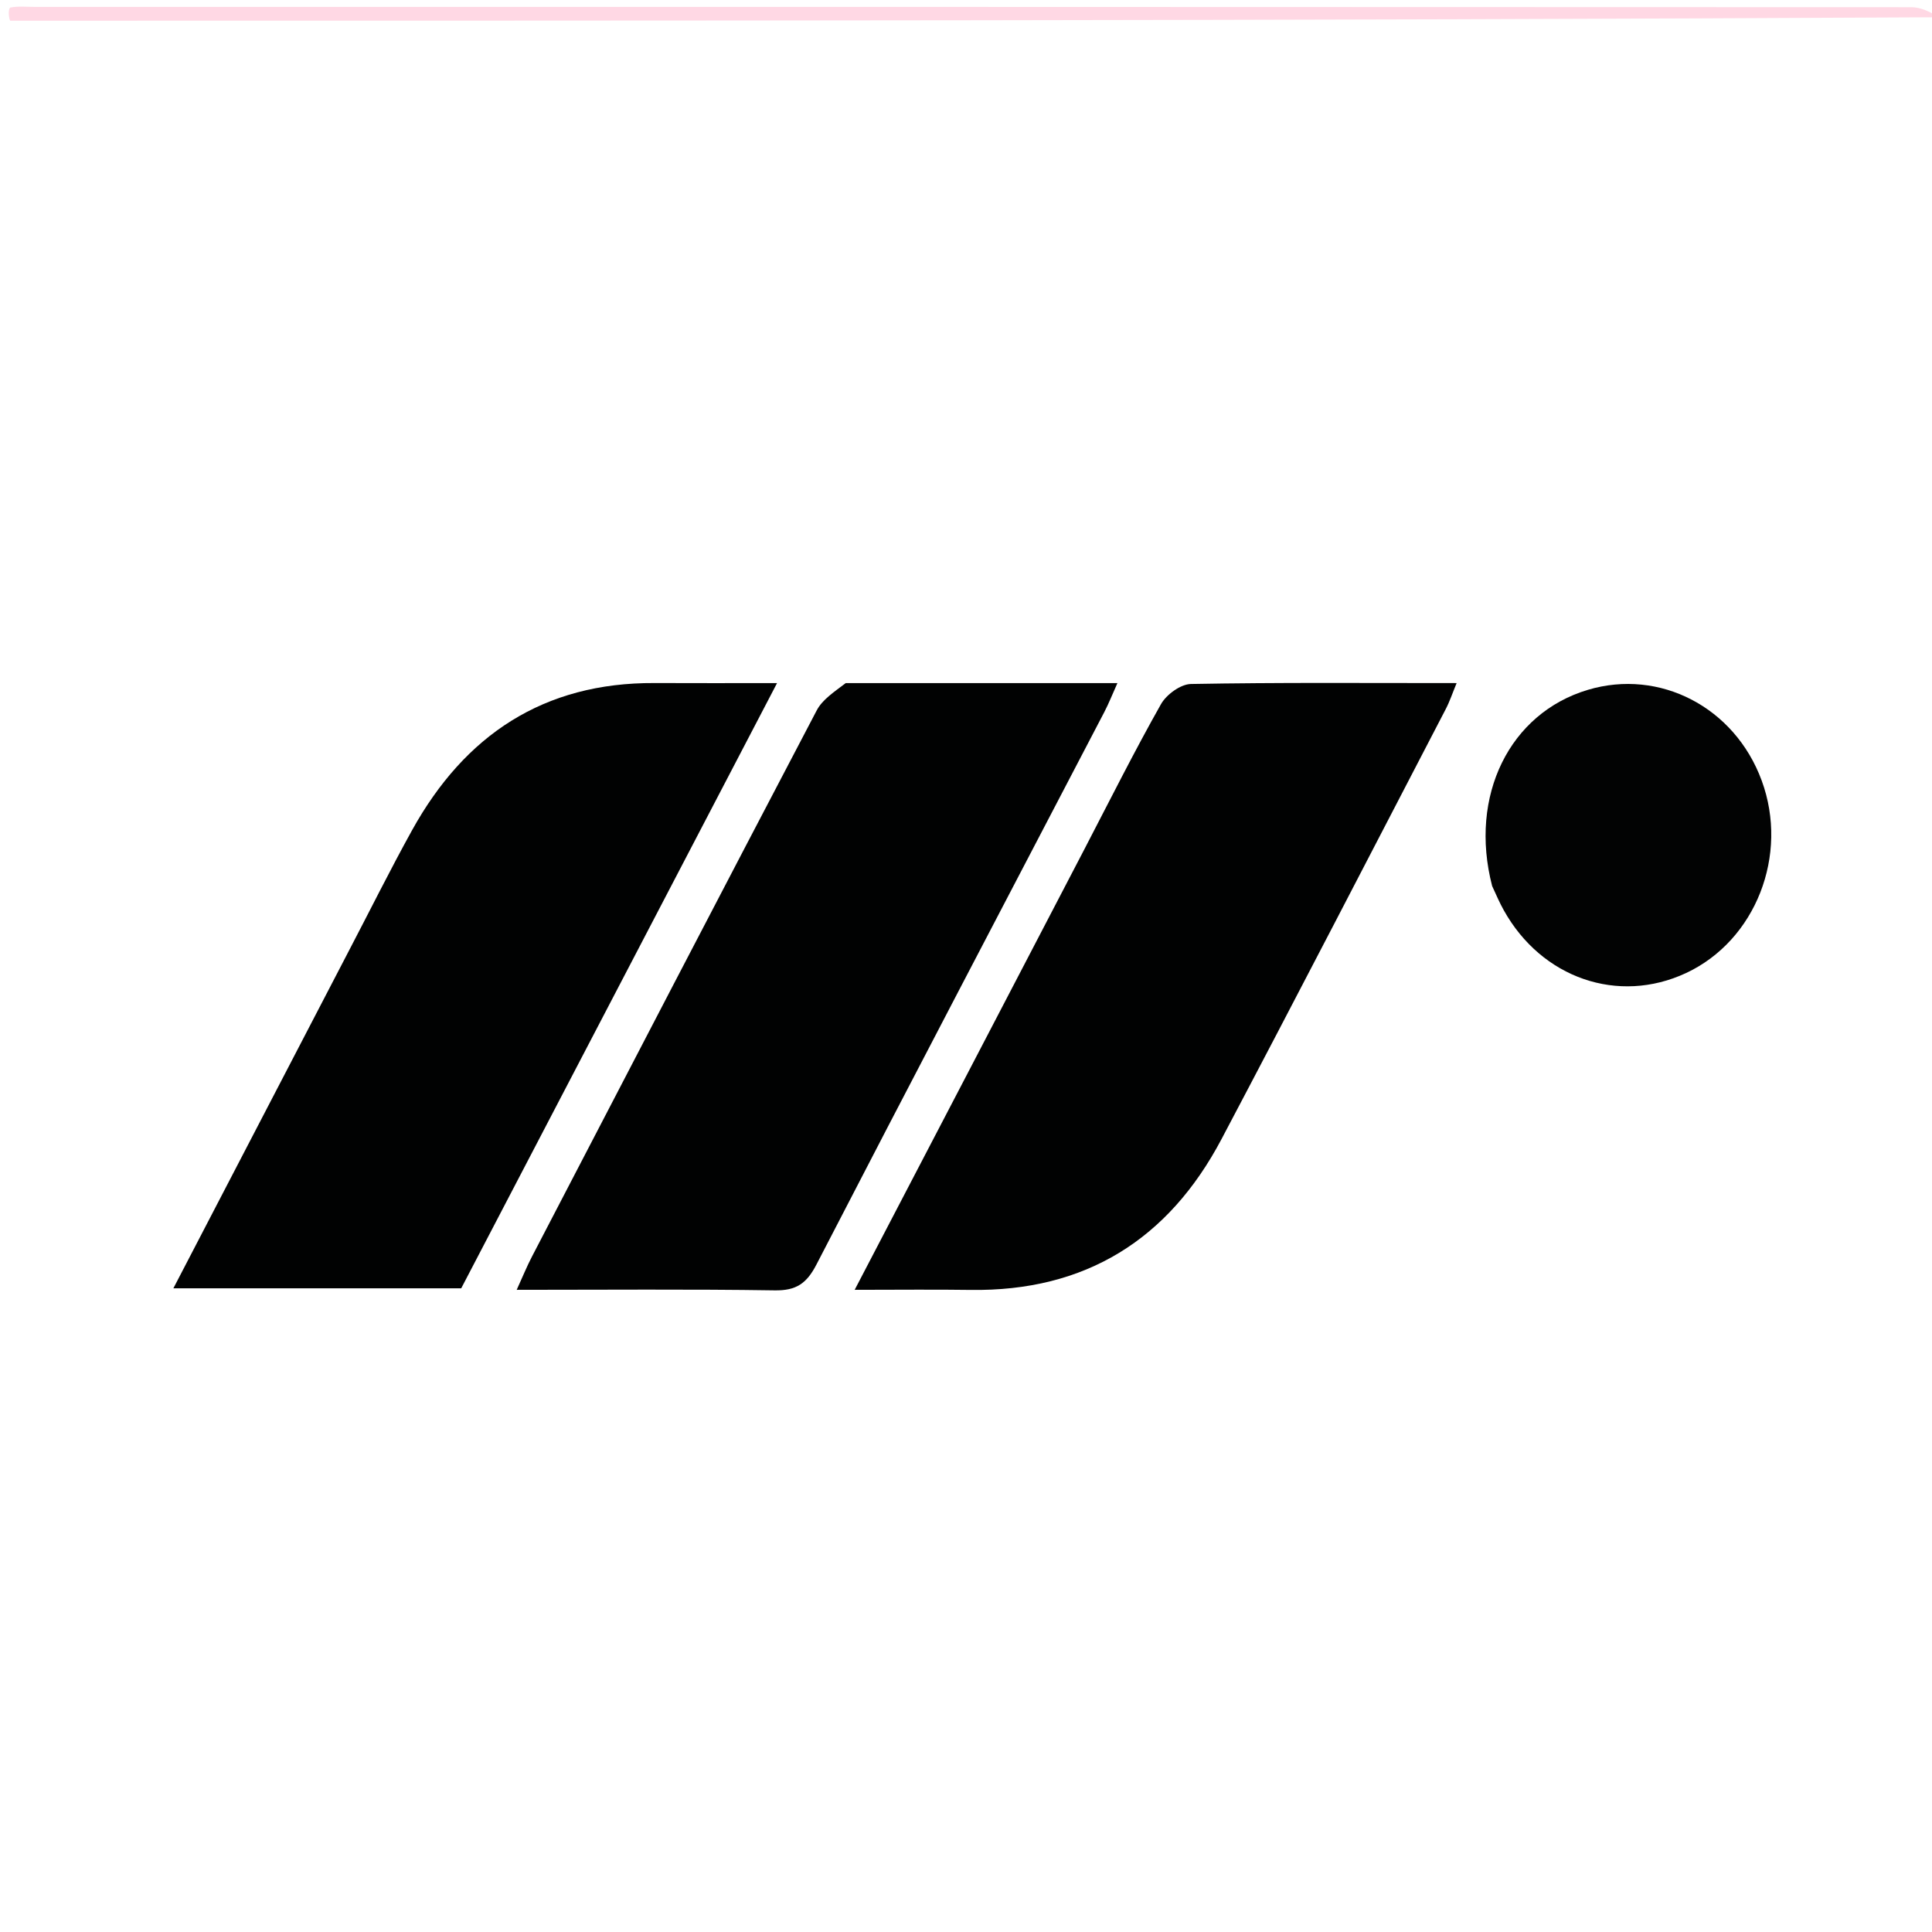 <svg version="1.1" id="Layer_1" xmlns="http://www.w3.org/2000/svg" xmlns:xlink="http://www.w3.org/1999/xlink" x="0px" y="0px"
	 width="100%" viewBox="0 0 280 280" enable-background="new 0 0 280 280" xml:space="preserve">
<path fill="none" opacity="1" stroke="none" 
	d="
M281,3 
	C281,95.618 281,188.236 281,280.927 
	C187.764,280.927 94.528,280.927 1,280.927 
	C1,188.646 1,96.292 1.469,3.468 
	C94.958,3 187.979,3 281,3 
M122.126,99 
	C120.853,100.306 119.179,101.402 118.367,102.951 
	C104.543,129.303 90.823,155.71 77.096,182.114 
	C76.356,183.537 75.752,185.03 74.884,186.932 
	C87.7,186.932 99.994,186.821 112.284,187.009 
	C115.399,187.057 116.907,186.011 118.328,183.261 
	C132.138,156.526 146.122,129.882 160.041,103.203 
	C160.703,101.934 161.228,100.593 161.946,98.997 
	C148.67,98.997 135.841,98.997 122.126,99 
M156.992,123.434 
	C146.03,144.447 135.068,165.459 123.866,186.932 
	C129.996,186.932 135.323,186.867 140.647,186.945 
	C157.306,187.188 169.345,179.634 177.023,165.103 
	C187.975,144.375 198.724,123.54 209.541,102.74 
	C210.11,101.645 210.501,100.457 211.106,98.997 
	C197.922,98.997 185.258,98.898 172.6,99.129 
	C171.104,99.156 169.048,100.655 168.264,102.043 
	C164.422,108.843 160.923,115.835 156.992,123.434 
M50.115,138.628 
	C41.859,154.513 33.604,170.398 25.125,186.714 
	C39.349,186.714 52.938,186.714 66.842,186.714 
	C81.931,157.799 97.114,128.705 112.617,98.997 
	C106.122,98.997 100.495,99.023 94.868,98.992 
	C78.786,98.903 67.359,106.536 59.729,120.306 
	C56.508,126.12 53.557,132.085 50.115,138.628 
M216.381,128.79 
	C216.896,129.83 217.369,130.894 217.932,131.907 
	C223.427,141.781 234.534,145.605 244.354,141.021 
	C254.438,136.313 259.301,123.928 255.312,113.11 
	C251.403,102.508 240.553,96.855 230.112,99.981 
	C218.806,103.365 212.854,115.301 216.381,128.79 
z"/>
<path fill="#FFD8E4" opacity="1" stroke="none" 
	d="
M281,2.5 
	C187.979,3 94.958,3 1.469,3 
	C1.167,2.333 1.23,1.149 1.518,1.091 
	C2.64,0.867 3.833,1 5,1 
	C95.667,1 186.333,0.996 277,1.042 
	C278.333,1.042 279.667,1.667 281,2.5 
z"/>
<path fill="#010202" opacity="1" stroke="none" 
	d="
M122.568,98.999 
	C135.841,98.997 148.67,98.997 161.946,98.997 
	C161.228,100.593 160.703,101.934 160.041,103.203 
	C146.122,129.882 132.138,156.526 118.328,183.261 
	C116.907,186.011 115.399,187.057 112.284,187.009 
	C99.994,186.821 87.7,186.932 74.884,186.932 
	C75.752,185.03 76.356,183.537 77.096,182.114 
	C90.823,155.71 104.543,129.303 118.367,102.951 
	C119.179,101.402 120.853,100.306 122.568,98.999 
z"/>
<path fill="#010202" opacity="1" stroke="none" 
	d="
M157.147,123.097 
	C160.923,115.835 164.422,108.843 168.264,102.043 
	C169.048,100.655 171.104,99.156 172.6,99.129 
	C185.258,98.898 197.922,98.997 211.106,98.997 
	C210.501,100.457 210.11,101.645 209.541,102.74 
	C198.724,123.54 187.975,144.375 177.023,165.103 
	C169.345,179.634 157.306,187.188 140.647,186.945 
	C135.323,186.867 129.996,186.932 123.866,186.932 
	C135.068,165.459 146.03,144.447 157.147,123.097 
z"/>
<path fill="#010202" opacity="1" stroke="none" 
	d="
M50.299,138.305 
	C53.557,132.085 56.508,126.12 59.729,120.306 
	C67.359,106.536 78.786,98.903 94.868,98.992 
	C100.495,99.023 106.122,98.997 112.617,98.997 
	C97.114,128.705 81.931,157.799 66.842,186.714 
	C52.938,186.714 39.349,186.714 25.125,186.714 
	C33.604,170.398 41.859,154.513 50.299,138.305 
z"/>
<path fill="#020303" opacity="1" stroke="none" 
	d="
M216.253,128.41 
	C212.854,115.301 218.806,103.365 230.112,99.981 
	C240.553,96.855 251.403,102.508 255.312,113.11 
	C259.301,123.928 254.438,136.313 244.354,141.021 
	C234.534,145.605 223.427,141.781 217.932,131.907 
	C217.369,130.894 216.896,129.83 216.253,128.41 
z"/>
</svg>